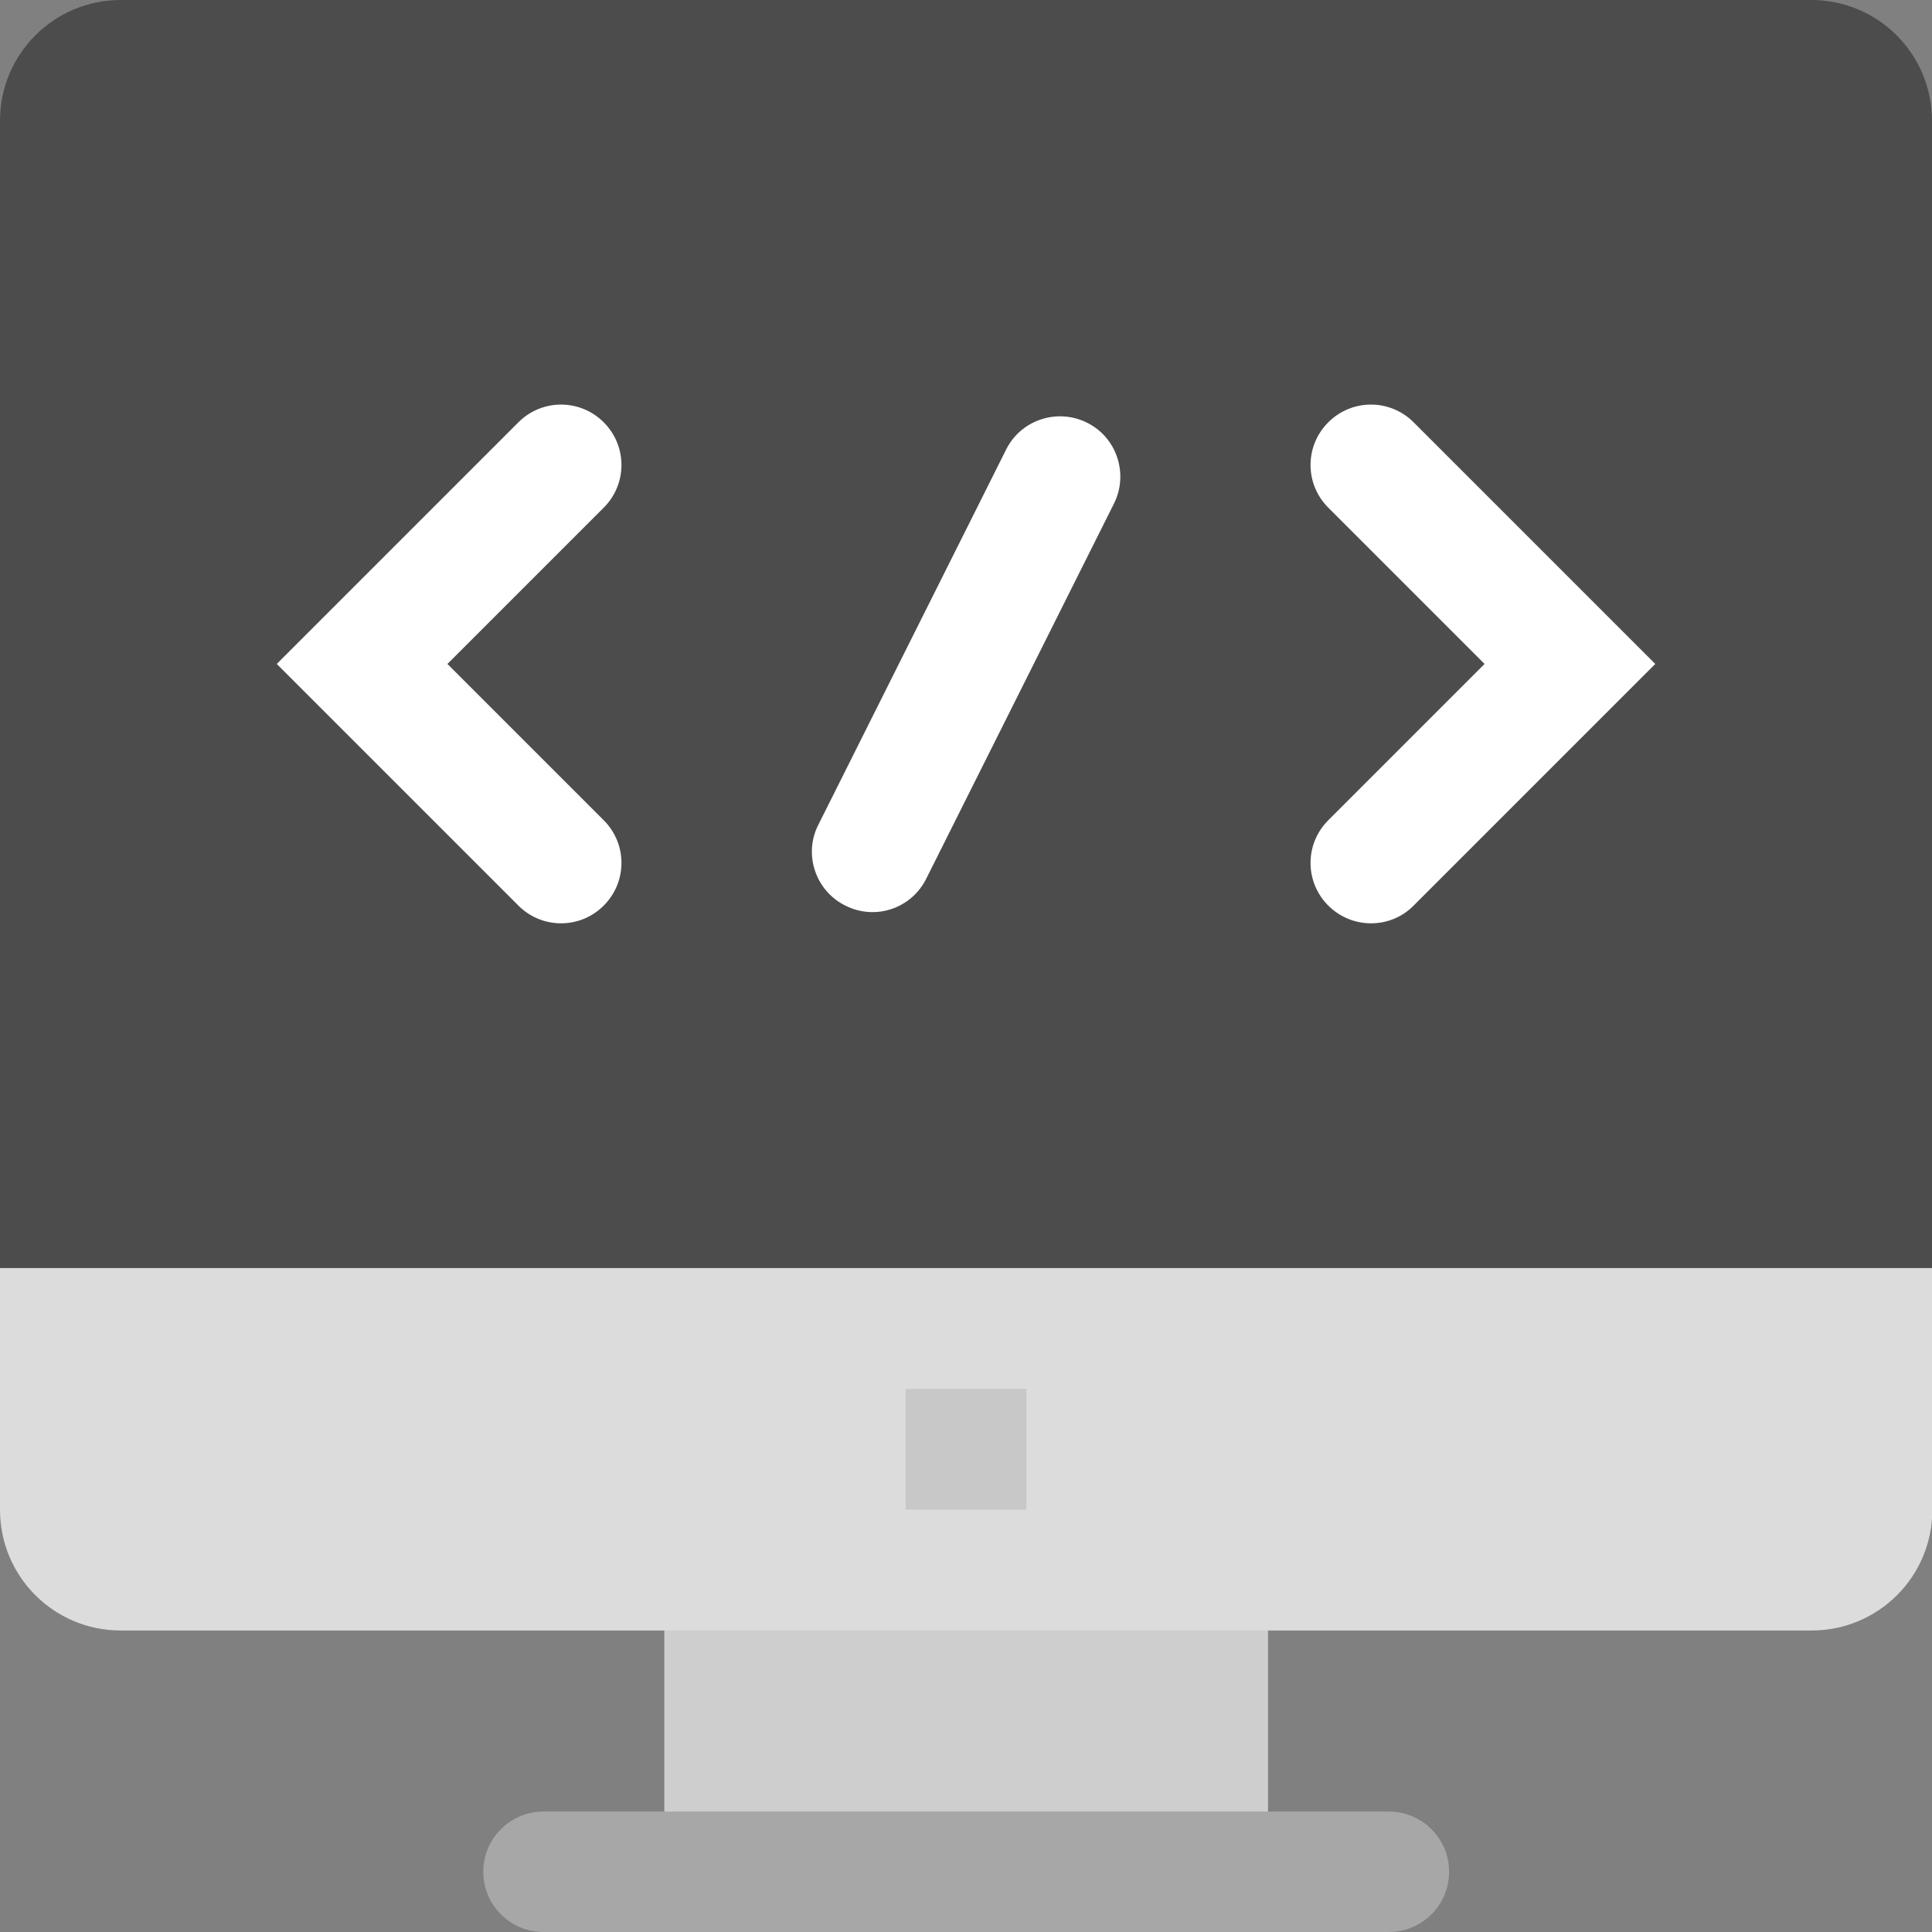 <?xml version="1.0" encoding="utf-8"?>
<!-- Generator: Adobe Illustrator 24.0.3, SVG Export Plug-In . SVG Version: 6.00 Build 0)  -->
<svg version="1.1" id="Layer_1" xmlns="http://www.w3.org/2000/svg" xmlns:xlink="http://www.w3.org/1999/xlink" x="0px" y="0px"
	 viewBox="0 0 522.9 522.9" style="enable-background:new 0 0 522.9 522.9;" xml:space="preserve">
<rect x="0" y="0" width="522.9" height="522.9" fill="#808080" stroke="none"/>
<style type="text/css">
	.st0{fill:#CFCECE;}
	.st1{fill:#A7A7A7;}
	.st2{fill:#4C4C4C;}
	.st3{fill:#DCDCDC;}
	.st4{fill:#FFFFFF;}
	.st5{fill:#C9C8C8;}
</style>
<path class="st0" d="M179.8,408.6h163.4v98.1H179.8V408.6z"/>
<path class="st1" d="M375.9,522.9H147.1c-9,0-16.3-7.3-16.3-16.3s7.3-16.3,16.3-16.3h228.8c9,0,16.3,7.3,16.3,16.3
	C392.2,515.6,384.9,522.9,375.9,522.9z"/>
<path class="st2" d="M522.9,32.7c0-18.1-14.6-32.7-32.7-32.7H32.7C14.6,0,0,14.6,0,32.7v326.8h522.9V32.7z"/>
<path class="st3" d="M0,343.2v65.4c0,18.1,14.6,32.7,32.7,32.7h457.6c18.1,0,32.7-14.6,32.7-32.7v-65.4H0z"/>
<g>
	<path class="st4" d="M140.3,245.1l-65.4-65.4l65.4-65.4c6.4-6.4,16.7-6.4,23.1,0c6.4,6.4,6.4,16.7,0,23.1l-42.3,42.3l42.3,42.3
		c6.4,6.4,6.4,16.7,0,23.1S146.7,251.5,140.3,245.1z"/>
	<path class="st4" d="M359.5,245.1c-6.4-6.4-6.4-16.7,0-23.1l42.3-42.3l-42.3-42.3c-6.4-6.4-6.4-16.7,0-23.1s16.7-6.4,23.1,0
		l65.4,65.4l-65.4,65.4C376.3,251.5,365.9,251.5,359.5,245.1z"/>
	<path class="st4" d="M228.8,245.1c-8.1-4-11.4-13.9-7.3-21.9l50.8-101.5c4-8.1,13.9-11.3,21.9-7.3c8.1,4,11.3,13.9,7.3,21.9
		l-50.8,101.5C246.7,245.9,236.9,249.2,228.8,245.1z"/>
</g>
<path class="st5" d="M245.1,375.9h32.7v32.7h-32.7L245.1,375.9L245.1,375.9z"/>
</svg>
